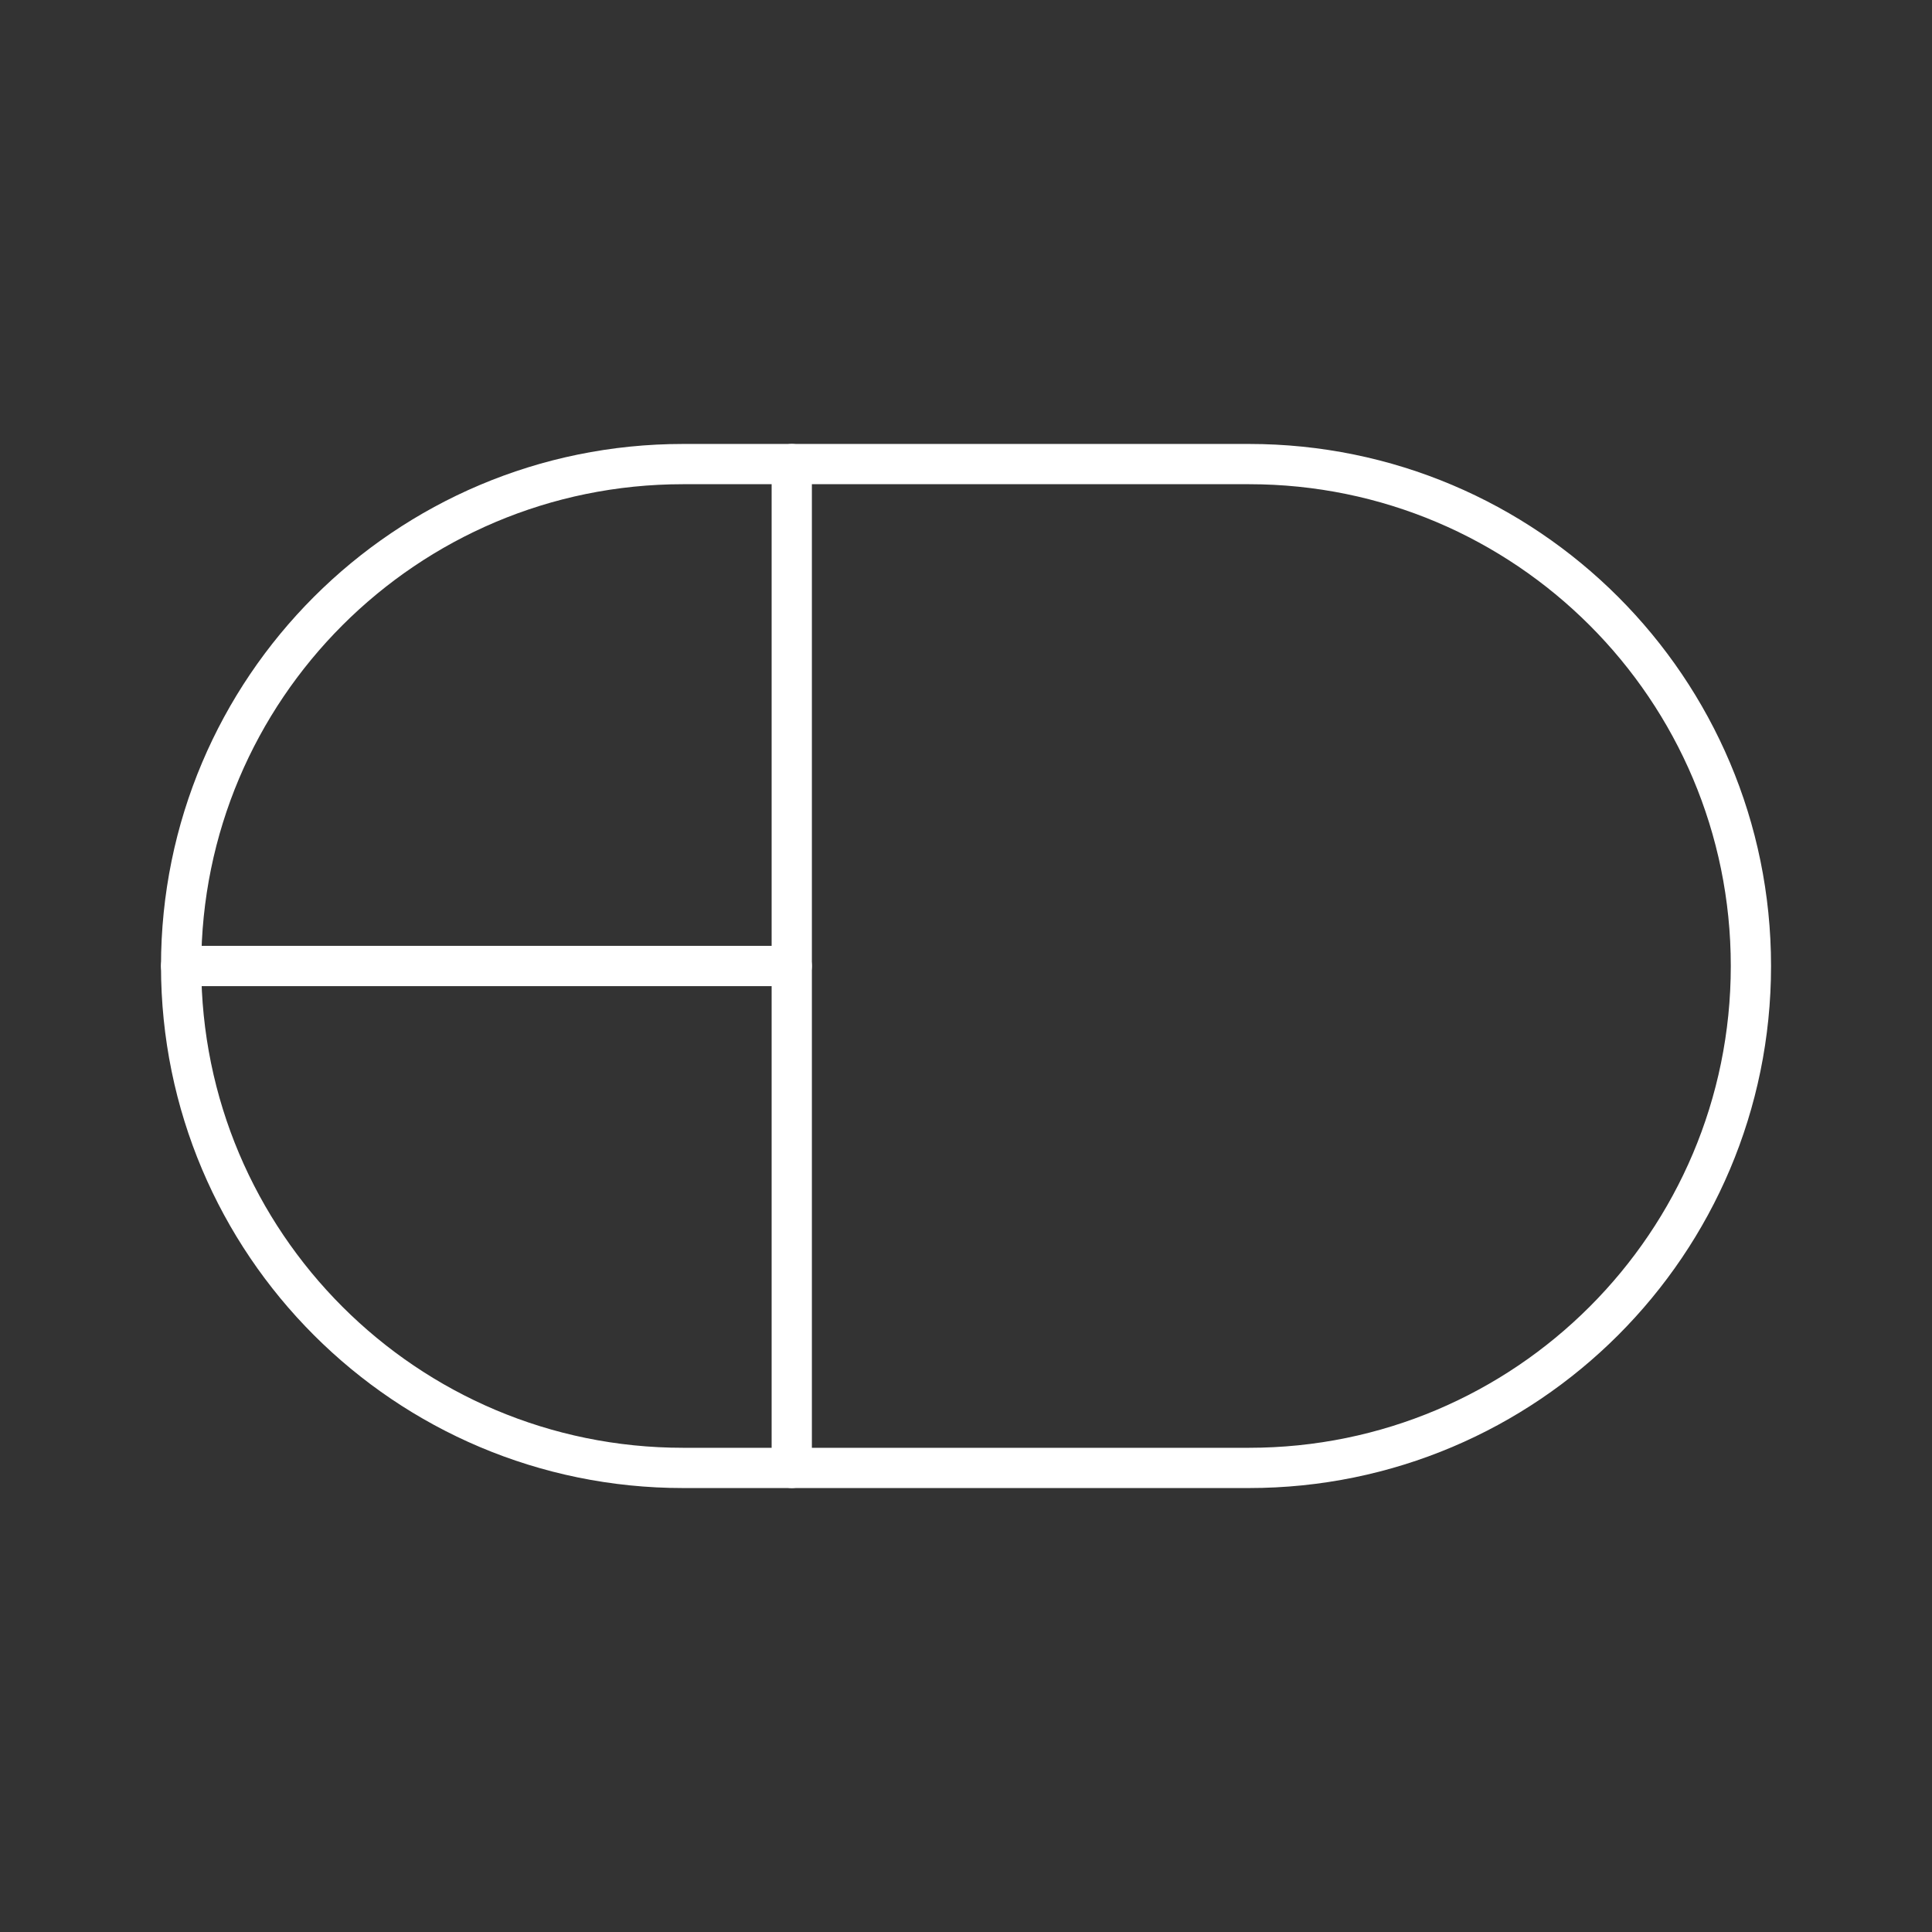 <?xml version="1.0" encoding="UTF-8"?><svg id="b" xmlns="http://www.w3.org/2000/svg" viewBox="0 0 48 48"><rect x="0" y="0" width="48" height="48" fill="#333333" stroke="none"/><defs><style>.c{fill:none;stroke:#fff;stroke-linecap:round;stroke-linejoin:round;}</style></defs><path class="c" d="m16.97,36.47c-6.887,0-12.47-5.583-12.47-12.47s5.583-12.47,12.47-12.47h14.061c6.887,0,12.47,5.583,12.47,12.47s-5.583,12.47-12.47,12.47h-14.061Z"/><line class="c" x1="19.671" y1="11.53" x2="19.671" y2="36.47"/><line class="c" x1="19.671" y1="24" x2="4.5" y2="24"/></svg>